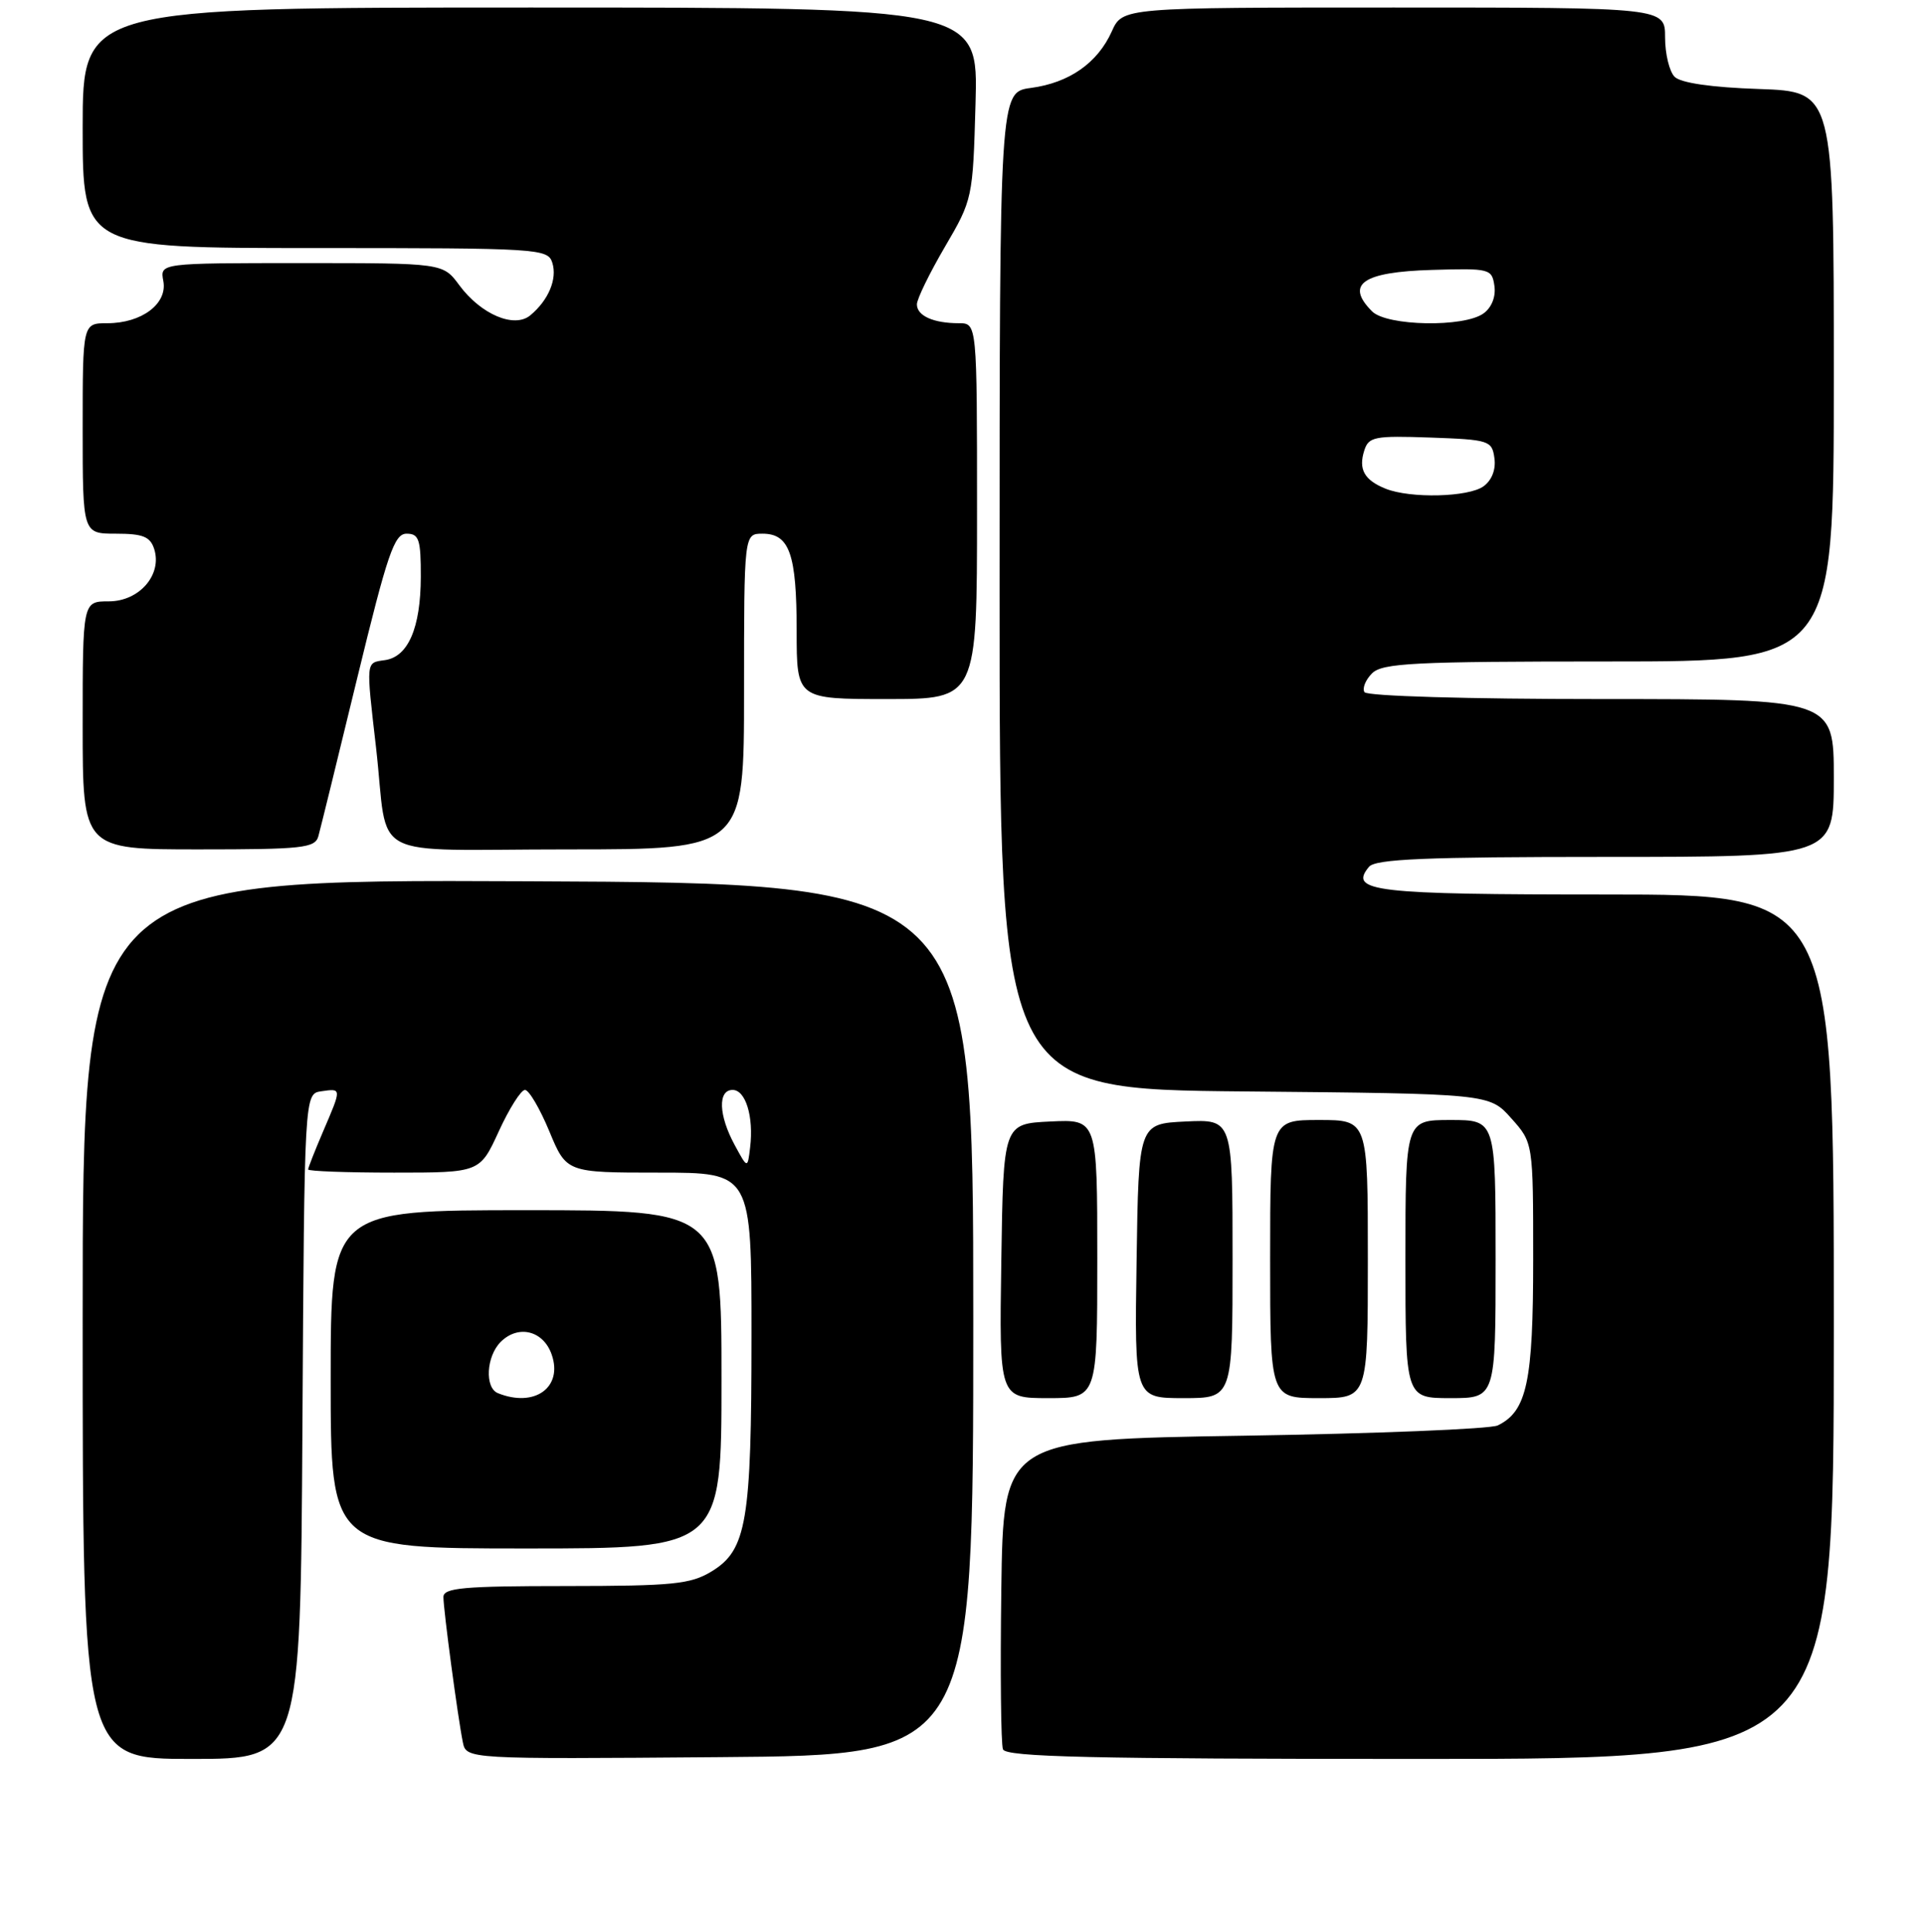 <?xml version="1.0" encoding="UTF-8" standalone="no"?>
<!DOCTYPE svg PUBLIC "-//W3C//DTD SVG 1.1//EN" "http://www.w3.org/Graphics/SVG/1.1/DTD/svg11.dtd" >
<svg xmlns="http://www.w3.org/2000/svg" xmlns:xlink="http://www.w3.org/1999/xlink" version="1.1" viewBox="0 0 256 257">
 <g >
 <path fill="currentColor"
d=" M 40.24 189.75 C 40.50 145.50 40.50 145.50 42.75 145.18 C 45.48 144.79 45.48 144.72 43.00 150.50 C 41.90 153.07 41.00 155.35 41.00 155.58 C 41.00 155.81 46.14 156.00 52.43 156.00 C 63.85 156.00 63.85 156.00 66.37 150.50 C 67.76 147.47 69.32 145.00 69.85 145.00 C 70.38 145.00 71.83 147.47 73.09 150.50 C 75.37 156.00 75.37 156.00 87.68 156.00 C 100.00 156.00 100.00 156.00 99.99 177.75 C 99.99 202.42 99.35 206.21 94.69 209.05 C 91.88 210.76 89.58 210.99 75.25 211.00 C 61.68 211.00 59.00 211.24 59.00 212.46 C 59.00 214.19 60.92 228.52 61.58 231.76 C 62.04 234.03 62.04 234.03 95.77 233.76 C 129.50 233.50 129.50 233.50 129.50 175.50 C 129.50 117.50 129.50 117.50 70.25 117.24 C 11.00 116.98 11.00 116.98 11.00 175.49 C 11.00 234.00 11.00 234.00 25.49 234.00 C 39.98 234.00 39.98 234.00 40.24 189.75 Z  M 244.00 176.50 C 244.00 119.00 244.00 119.00 213.70 119.00 C 182.77 119.00 179.42 118.61 182.15 115.32 C 183.01 114.28 189.64 114.00 213.62 114.00 C 244.00 114.00 244.00 114.00 244.00 103.50 C 244.00 93.00 244.00 93.00 213.06 93.00 C 195.32 93.00 181.88 92.61 181.55 92.08 C 181.24 91.57 181.69 90.45 182.56 89.58 C 183.93 88.21 188.12 88.00 214.07 88.00 C 244.00 88.00 244.00 88.00 244.00 50.09 C 244.00 12.19 244.00 12.19 234.05 11.84 C 227.72 11.63 223.63 11.03 222.82 10.22 C 222.12 9.52 221.55 7.16 221.55 4.97 C 221.55 1.00 221.55 1.00 185.45 1.00 C 149.36 1.00 149.36 1.00 147.93 4.18 C 146.04 8.38 142.27 11.02 137.16 11.70 C 133.00 12.26 133.00 12.26 133.00 78.58 C 133.00 144.90 133.00 144.90 165.58 145.20 C 198.17 145.50 198.17 145.50 201.08 148.77 C 204.00 152.03 204.00 152.03 204.00 167.57 C 204.00 183.83 203.17 187.74 199.29 189.63 C 198.30 190.11 183.10 190.72 165.50 191.00 C 133.50 191.50 133.50 191.50 133.23 211.47 C 133.08 222.46 133.18 232.02 133.45 232.72 C 133.84 233.74 145.22 234.00 188.97 234.00 C 244.00 234.00 244.00 234.00 244.00 176.50 Z  M 96.00 183.50 C 96.00 161.00 96.00 161.00 70.00 161.00 C 44.00 161.00 44.00 161.00 44.00 183.50 C 44.00 206.00 44.00 206.00 70.00 206.00 C 96.00 206.00 96.00 206.00 96.00 183.50 Z  M 146.00 167.45 C 146.00 148.90 146.00 148.90 139.75 149.20 C 133.50 149.50 133.50 149.50 133.23 167.75 C 132.95 186.00 132.95 186.00 139.48 186.00 C 146.00 186.00 146.00 186.00 146.00 167.45 Z  M 164.00 167.45 C 164.00 148.90 164.00 148.90 157.75 149.20 C 151.50 149.50 151.50 149.50 151.23 167.75 C 150.95 186.00 150.95 186.00 157.48 186.00 C 164.00 186.00 164.00 186.00 164.00 167.45 Z  M 182.00 167.50 C 182.00 149.00 182.00 149.00 175.50 149.00 C 169.00 149.00 169.00 149.00 169.00 167.50 C 169.00 186.00 169.00 186.00 175.50 186.00 C 182.00 186.00 182.00 186.00 182.00 167.50 Z  M 199.00 167.50 C 199.00 149.00 199.00 149.00 193.00 149.00 C 187.00 149.00 187.00 149.00 187.00 167.50 C 187.00 186.00 187.00 186.00 193.00 186.00 C 199.00 186.00 199.00 186.00 199.00 167.50 Z  M 42.36 111.25 C 42.63 110.29 44.95 100.84 47.52 90.25 C 51.56 73.64 52.46 71.00 54.10 71.00 C 55.75 71.00 56.00 71.76 55.99 76.75 C 55.97 83.53 54.31 87.38 51.22 87.82 C 48.65 88.19 48.69 87.77 50.04 99.50 C 51.78 114.80 48.39 113.00 75.52 113.00 C 99.00 113.00 99.00 113.00 99.00 92.00 C 99.00 71.00 99.00 71.00 101.46 71.00 C 105.05 71.00 106.00 73.71 106.00 83.93 C 106.00 93.00 106.00 93.00 118.00 93.00 C 130.00 93.00 130.00 93.00 130.00 68.00 C 130.00 43.00 130.00 43.00 127.58 43.00 C 124.19 43.00 122.00 42.01 122.00 40.49 C 122.00 39.78 123.68 36.34 125.72 32.85 C 129.41 26.55 129.45 26.39 129.80 13.75 C 130.16 1.00 130.16 1.00 70.58 1.00 C 11.00 1.00 11.00 1.00 11.00 17.00 C 11.00 33.00 11.00 33.00 41.93 33.00 C 71.79 33.00 72.89 33.07 73.49 34.96 C 74.17 37.11 72.98 39.94 70.56 41.95 C 68.43 43.72 63.99 41.83 61.11 37.94 C 58.94 35.00 58.94 35.00 40.11 35.00 C 21.28 35.00 21.28 35.00 21.73 37.38 C 22.31 40.40 18.86 43.00 14.28 43.00 C 11.00 43.00 11.00 43.00 11.00 57.00 C 11.00 71.00 11.00 71.00 15.43 71.00 C 19.02 71.00 19.99 71.39 20.52 73.05 C 21.60 76.47 18.53 80.00 14.48 80.00 C 11.00 80.00 11.00 80.00 11.00 96.50 C 11.00 113.00 11.00 113.00 26.43 113.00 C 40.28 113.00 41.92 112.82 42.36 111.25 Z  M 97.74 152.30 C 95.61 148.37 95.49 145.00 97.48 145.00 C 99.21 145.00 100.30 148.55 99.81 152.63 C 99.47 155.50 99.47 155.50 97.74 152.30 Z  M 184.35 65.01 C 181.53 63.87 180.73 62.44 181.52 59.95 C 182.10 58.10 182.86 57.95 190.33 58.21 C 198.14 58.49 198.52 58.61 198.84 60.94 C 199.06 62.45 198.50 63.89 197.40 64.69 C 195.41 66.15 187.65 66.34 184.35 65.01 Z  M 182.57 41.43 C 178.95 37.81 181.30 36.18 190.51 35.91 C 198.22 35.68 198.51 35.75 198.84 38.03 C 199.05 39.45 198.48 40.91 197.40 41.69 C 194.83 43.58 184.54 43.39 182.57 41.43 Z  M 66.25 185.34 C 64.47 184.62 64.70 180.44 66.62 178.52 C 68.96 176.19 72.29 177.01 73.40 180.19 C 74.94 184.57 71.13 187.31 66.25 185.34 Z "/>
</g>
</svg>